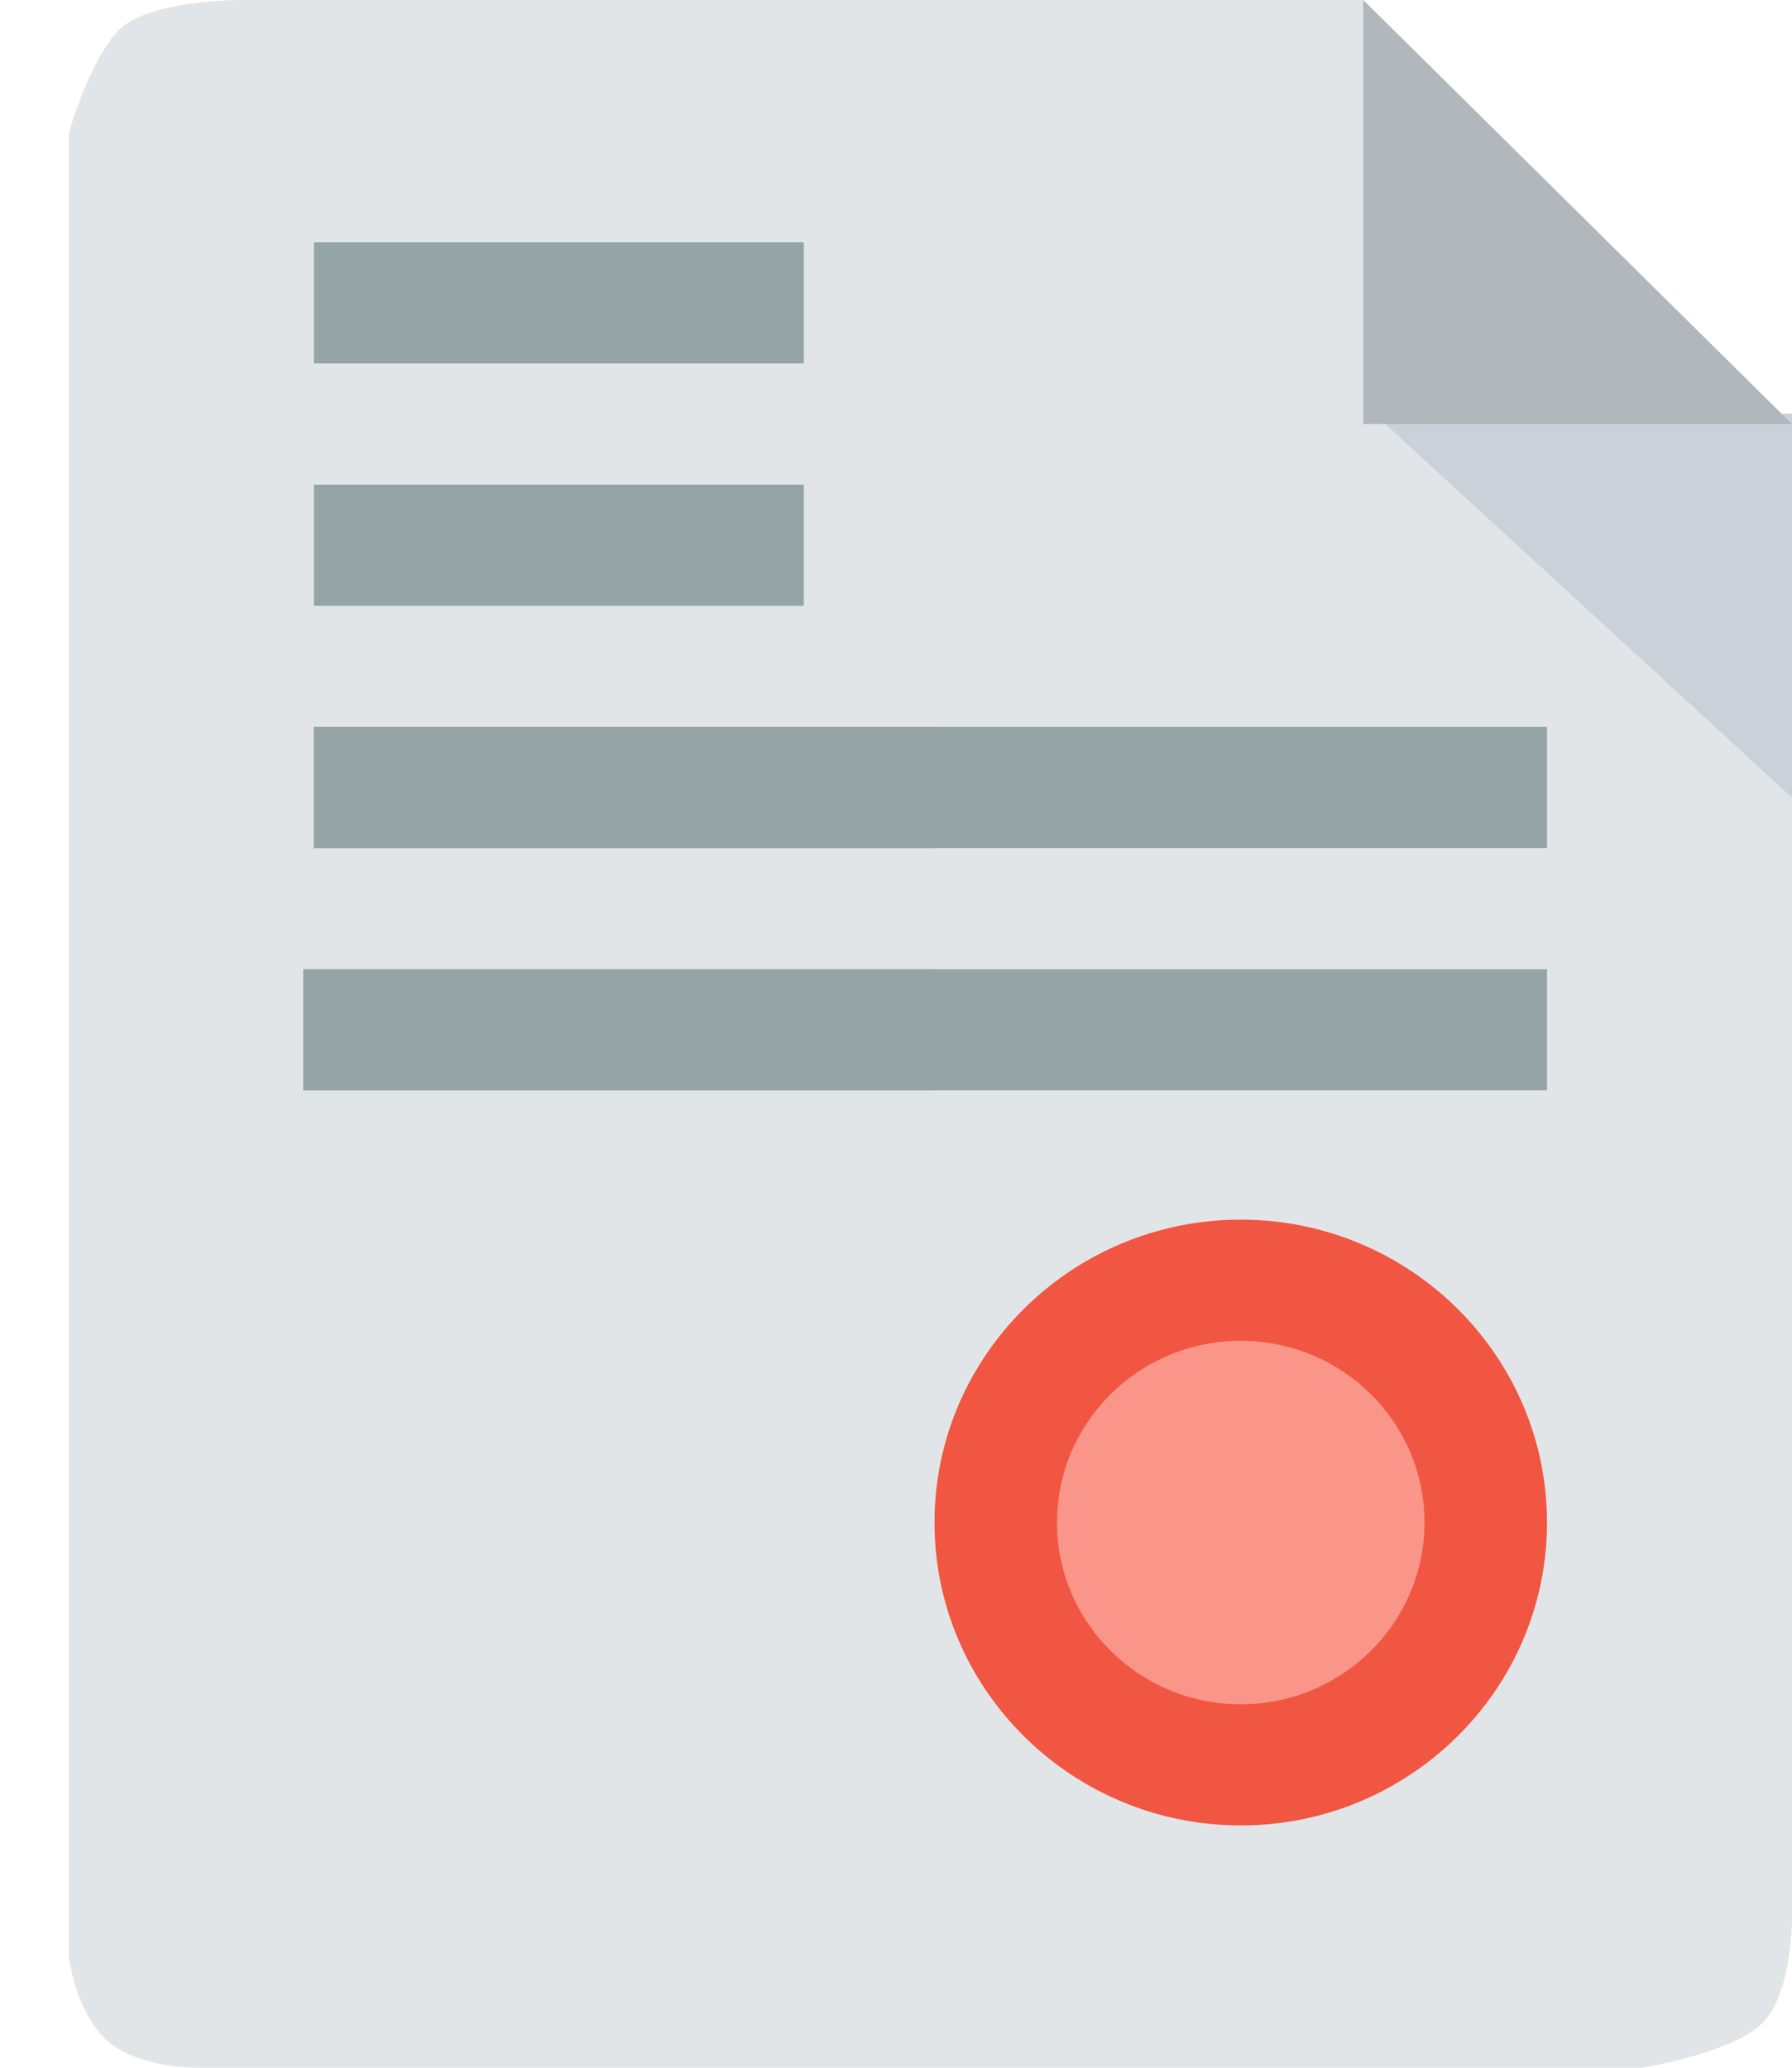 <svg width="39" height="45" viewBox="0 0 39 45" fill="none" xmlns="http://www.w3.org/2000/svg">
<path d="M2.6 0.643C1.95 1.286 1.498 2.893 1.498 2.893V21.094V23.464C1.498 27.12 1.498 25.071 1.498 27V39.727V42.567C1.498 42.567 1.625 43.714 2.275 44.357C2.925 45 4.225 45 4.225 45C4.961 45 9.354 45 11.7 45H15.6C18.266 45 23.552 45 25.025 45H35.75C35.75 45 37.7 44.678 38.35 44.036C39 43.393 39 41.786 39 41.786V9.229L31.58 7.339L29.669 0H5.2C5.2 0 3.25 0 2.6 0.643Z" fill="#E2E5E7"/>
<path d="M39 17.357L29.9 9H39V17.357Z" fill="#CAD1D8"/>
<path d="M39 9.229H29.669V0L39 9.229Z" fill="#B0B7BD"/>
<path d="M17.494 5.273H6.83V7.91H17.494V5.273Z" fill="#95A5A5"/>
<path d="M17.494 10.547H6.83V13.184H17.494V10.547Z" fill="#95A5A5"/>
<path d="M33.668 15.82H6.83V18.457H33.668V15.82Z" fill="#95A5A5"/>
<path d="M33.668 21.094H6.603V23.73H33.668V21.094Z" fill="#95A5A5"/>
<path d="M27.003 39.727C30.678 39.727 33.668 36.77 33.668 33.135C33.668 29.5 30.678 26.543 27.003 26.543C23.328 26.543 20.338 29.5 20.338 33.135C20.338 36.77 23.328 39.727 27.003 39.727Z" fill="#F15642"/>
<path d="M27.003 37.09C24.794 37.09 23.004 35.319 23.004 33.135C23.004 30.95 24.794 29.18 27.003 29.18C29.212 29.18 31.002 30.95 31.002 33.135C31.002 35.319 29.212 37.09 27.003 37.09Z" fill="#FA9689"/>
<path d="M20.338 15.82H6.83V18.457H20.338V15.82Z" fill="#95A5A5"/>
<path d="M20.338 21.094H6.603V23.73H20.338V21.094Z" fill="#95A5A5"/>
</svg>
